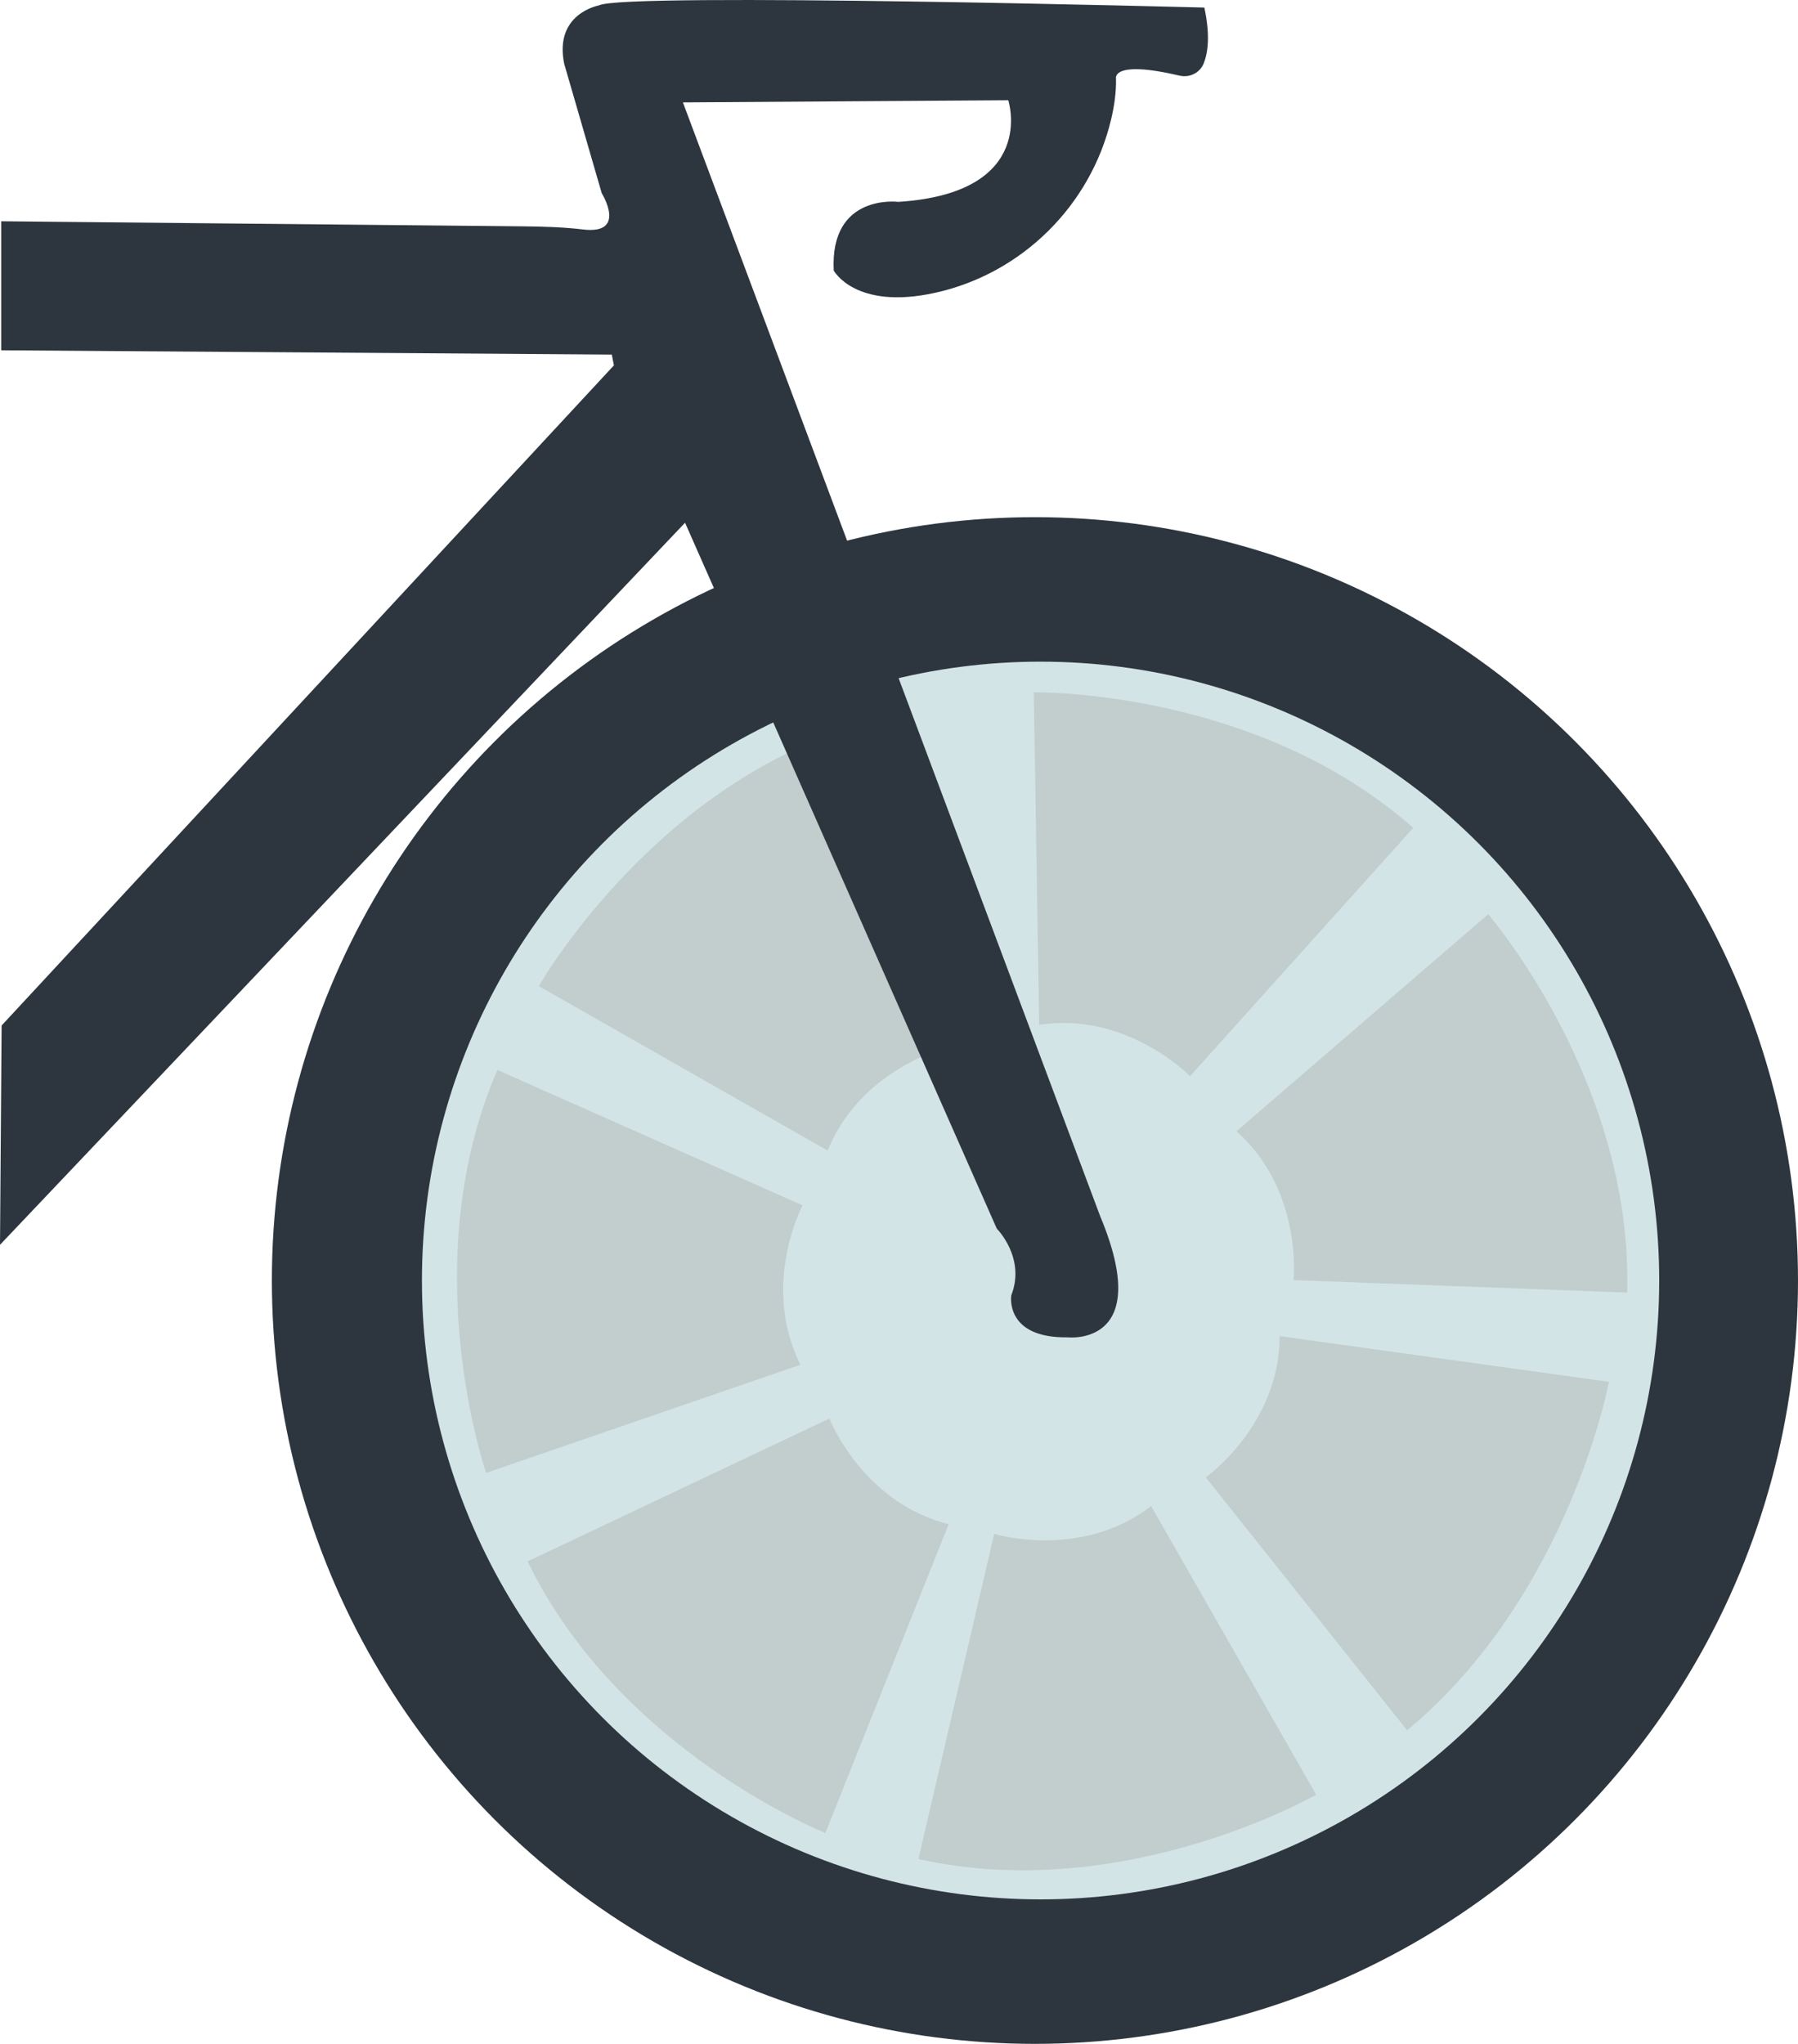 <?xml version="1.0" encoding="UTF-8"?>
<svg id="Calque_1" data-name="Calque 1" xmlns="http://www.w3.org/2000/svg" viewBox="0 0 870.93 989.67">
  <defs>
    <style>
      .cls-1 {
        fill: #2d363e;
      }

      .cls-1, .cls-2, .cls-3 {
        stroke-width: 0px;
      }

      .cls-2 {
        fill: #d3e4e6;
      }

      .cls-3 {
        fill: #c2cdce;
      }
    </style>
  </defs>
  <circle class="cls-1" cx="501.31" cy="620.04" r="369.62"/>
  <circle class="cls-2" cx="504.04" cy="620.04" r="299.66"/>
  <path class="cls-3" d="M598.91,547.78l121.96-105.1s70.27,81.25,67.29,183.21l-161.59-6.06s4.67-43.4-27.67-72.06Z"/>
  <path class="cls-3" d="M503.38,496.21l-2.63-160.97s107.4-1.94,183.81,65.63l-108.12,120.23s-30.35-31.38-73.06-24.89Z"/>
  <path class="cls-3" d="M400.91,557.14l-139.91-79.65s52.98-93.44,150.04-124.83l48.48,154.26s-42.46,10.16-58.61,50.23Z"/>
  <path class="cls-1" d="M.58,107.14v62.48l295.76,2.07,1.04,5.22L.78,496.56l-.78,106.19L331.83,253.11l151.01,341.83s14.13,14.05,7.01,32.28c0,0-3.38,20.75,27.28,20.33,0,0,42.3,4.83,15.8-58.62L330.79,49.58l157.6-1.04s14.64,44.87-53.23,49.21c0,0-33.24-4.3-31.31,33.25,0,0,10.39,19.32,49.14,10.77,42.01-9.27,75.36-42.25,85.26-84.12,1.56-6.61,2.46-13.23,2.33-19.55,0,0-2.48-9.27,30.79-1.48,4.82,1.13,9.85-1.32,11.69-5.92,2.05-5.14,3.22-13.55.31-27.04,0,0-281.76-7.49-293.28-1.04,0,0-21.84,3.89-16.79,28.3l18.18,62.65s12.57,20.13-9.05,17.54c-9.86-1.18-19.81-1.43-29.74-1.52L.58,107.14Z"/>
  <path class="cls-3" d="M387.71,660.82l-152.24,52.37s-35.12-101.51,5.46-195.1l147.82,65.55s-20.43,38.58-1.03,77.18Z"/>
  <path class="cls-3" d="M459.52,738.05l-59.73,149.5s-99.82-39.67-144.21-131.52l146.16-69.16s15.88,40.66,57.79,51.17Z"/>
  <path class="cls-3" d="M557.59,729.26l79.94,139.75s-93.14,53.5-192.67,31.16l36.72-157.47s41.72,12.85,76.01-13.43Z"/>
  <path class="cls-3" d="M619.88,646.97l159.47,22.12s-19.26,103.61-97.77,168.74l-97.52-122.48s35.67-25.17,35.81-68.37Z"/>
</svg>